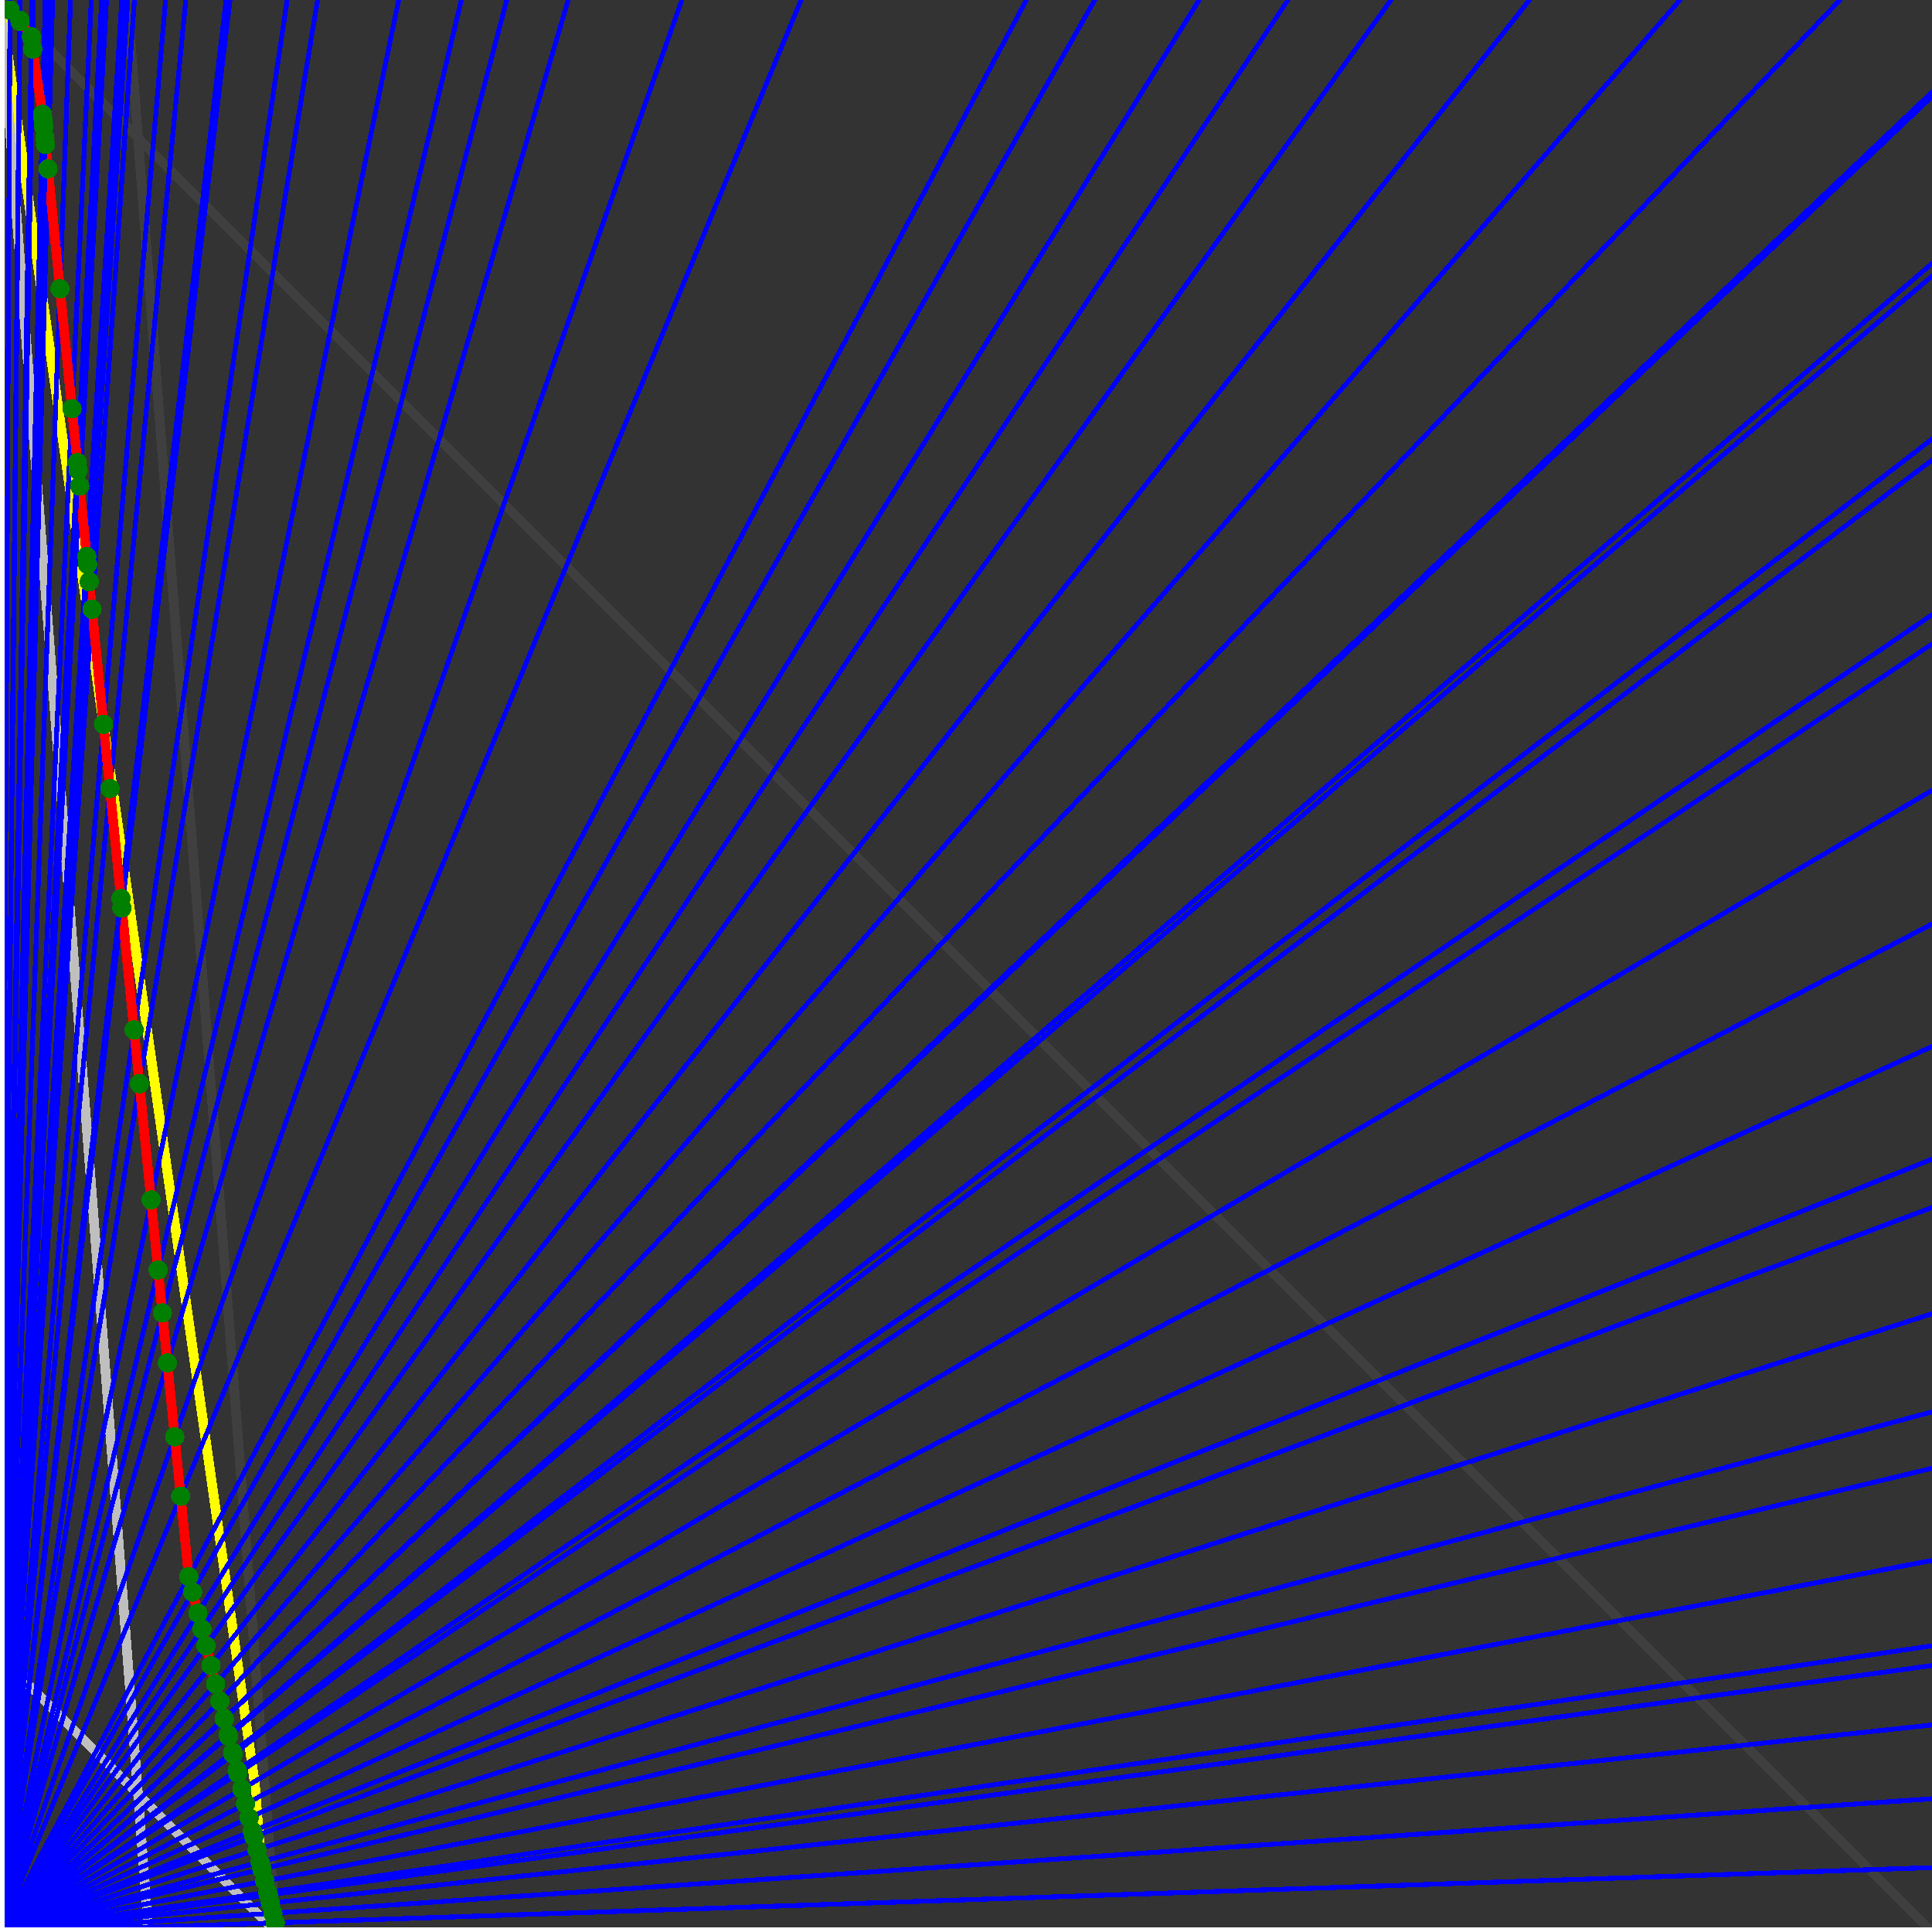 <svg xmlns="http://www.w3.org/2000/svg" version="1.1" width = "750" height = "750" viewBox = "0 0 750 750"  shape-rendering="crispEdges">
<rect x="0" y="0" width="750" height="750" fill="#333333" stroke="none"/>
<path stroke-linejoin="round" stroke-linecap="round" stroke="rgb(255,255,0)" stroke-width="3.75" fill="none" d="M 107.143 750 L 0 0 " />
<path stroke-linejoin="round" stroke-linecap="round" stroke="rgb(63,63,63)" stroke-width="3.75" fill="none" d="M 0 0 L 750 750 M 107.143 750 L 49.451 0 " />
<path stroke-linejoin="round" stroke-linecap="round" stroke="rgb(191,191,191)" stroke-width="3.75" fill="none" d="M 0 642.857 L 107.143 750 M 0 0 L 57.692 750 " />
<path stroke-linejoin="round" stroke-linecap="round" stroke="rgb(0,0,255)" stroke-width="1.875" fill="none" d="M 0 750 L 750 725 " />
<path stroke-linejoin="round" stroke-linecap="round" stroke="rgb(255,0,0)" stroke-width="3.75" fill="none" d="M 106.869 746.438 L 107.143 750 " />
<path stroke-linejoin="round" stroke-linecap="round" stroke="rgb(0,0,255)" stroke-width="1.875" fill="none" d="M 0 750 L 750 698.276 " />
<path stroke-linejoin="round" stroke-linecap="round" stroke="rgb(255,0,0)" stroke-width="3.75" fill="none" d="M 105.933 742.694 L 106.869 746.438 " />
<path stroke-linejoin="round" stroke-linecap="round" stroke="rgb(0,0,255)" stroke-width="1.875" fill="none" d="M 0 750 L 750 669.643 " />
<path stroke-linejoin="round" stroke-linecap="round" stroke="rgb(255,0,0)" stroke-width="3.75" fill="none" d="M 104.948 738.756 L 105.933 742.694 " />
<path stroke-linejoin="round" stroke-linecap="round" stroke="rgb(0,0,255)" stroke-width="1.875" fill="none" d="M 0 750 L 750 646.552 " />
<path stroke-linejoin="round" stroke-linecap="round" stroke="rgb(255,0,0)" stroke-width="3.75" fill="none" d="M 104.167 735.632 L 104.948 738.756 " />
<path stroke-linejoin="round" stroke-linecap="round" stroke="rgb(0,0,255)" stroke-width="1.875" fill="none" d="M 0 750 L 750 638.889 " />
<path stroke-linejoin="round" stroke-linecap="round" stroke="rgb(255,0,0)" stroke-width="3.75" fill="none" d="M 103.911 734.606 L 104.167 735.632 " />
<path stroke-linejoin="round" stroke-linecap="round" stroke="rgb(0,0,255)" stroke-width="1.875" fill="none" d="M 0 750 L 750 605.769 " />
<path stroke-linejoin="round" stroke-linecap="round" stroke="rgb(255,0,0)" stroke-width="3.75" fill="none" d="M 102.816 730.228 L 103.911 734.606 " />
<path stroke-linejoin="round" stroke-linecap="round" stroke="rgb(0,0,255)" stroke-width="1.875" fill="none" d="M 0 750 L 750 570 " />
<path stroke-linejoin="round" stroke-linecap="round" stroke="rgb(255,0,0)" stroke-width="3.75" fill="none" d="M 101.66 725.602 L 102.816 730.228 " />
<path stroke-linejoin="round" stroke-linecap="round" stroke="rgb(0,0,255)" stroke-width="1.875" fill="none" d="M 0 750 L 750 548.077 " />
<path stroke-linejoin="round" stroke-linecap="round" stroke="rgb(255,0,0)" stroke-width="3.75" fill="none" d="M 100.964 722.817 L 101.66 725.602 " />
<path stroke-linejoin="round" stroke-linecap="round" stroke="rgb(0,0,255)" stroke-width="1.875" fill="none" d="M 0 750 L 750 510 " />
<path stroke-linejoin="round" stroke-linecap="round" stroke="rgb(255,0,0)" stroke-width="3.75" fill="none" d="M 99.777 718.071 L 100.964 722.817 " />
<path stroke-linejoin="round" stroke-linecap="round" stroke="rgb(0,0,255)" stroke-width="1.875" fill="none" d="M 0 750 L 750 468.75 " />
<path stroke-linejoin="round" stroke-linecap="round" stroke="rgb(255,0,0)" stroke-width="3.75" fill="none" d="M 98.523 713.054 L 99.777 718.071 " />
<path stroke-linejoin="round" stroke-linecap="round" stroke="rgb(0,0,255)" stroke-width="1.875" fill="none" d="M 0 750 L 750 450 " />
<path stroke-linejoin="round" stroke-linecap="round" stroke="rgb(255,0,0)" stroke-width="3.75" fill="none" d="M 97.963 710.815 L 98.523 713.054 " />
<path stroke-linejoin="round" stroke-linecap="round" stroke="rgb(0,0,255)" stroke-width="1.875" fill="none" d="M 0 750 L 750 406.25 " />
<path stroke-linejoin="round" stroke-linecap="round" stroke="rgb(255,0,0)" stroke-width="3.75" fill="none" d="M 96.681 705.688 L 97.963 710.815 " />
<path stroke-linejoin="round" stroke-linecap="round" stroke="rgb(0,0,255)" stroke-width="1.875" fill="none" d="M 0 750 L 750 358.696 " />
<path stroke-linejoin="round" stroke-linecap="round" stroke="rgb(255,0,0)" stroke-width="3.75" fill="none" d="M 95.326 700.265 L 96.681 705.688 " />
<path stroke-linejoin="round" stroke-linecap="round" stroke="rgb(0,0,255)" stroke-width="1.875" fill="none" d="M 0 750 L 750 306.818 " />
<path stroke-linejoin="round" stroke-linecap="round" stroke="rgb(255,0,0)" stroke-width="3.75" fill="none" d="M 93.889 694.52 L 95.326 700.265 " />
<path stroke-linejoin="round" stroke-linecap="round" stroke="rgb(0,0,255)" stroke-width="1.875" fill="none" d="M 0 750 L 750 250 " />
<path stroke-linejoin="round" stroke-linecap="round" stroke="rgb(255,0,0)" stroke-width="3.75" fill="none" d="M 92.365 688.423 L 93.889 694.52 " />
<path stroke-linejoin="round" stroke-linecap="round" stroke="rgb(0,0,255)" stroke-width="1.875" fill="none" d="M 0 750 L 750 238.636 " />
<path stroke-linejoin="round" stroke-linecap="round" stroke="rgb(255,0,0)" stroke-width="3.75" fill="none" d="M 92.066 687.227 L 92.365 688.423 " />
<path stroke-linejoin="round" stroke-linecap="round" stroke="rgb(0,0,255)" stroke-width="1.875" fill="none" d="M 0 750 L 750 178.571 " />
<path stroke-linejoin="round" stroke-linecap="round" stroke="rgb(255,0,0)" stroke-width="3.75" fill="none" d="M 90.518 681.034 L 92.066 687.227 " />
<path stroke-linejoin="round" stroke-linecap="round" stroke="rgb(0,0,255)" stroke-width="1.875" fill="none" d="M 0 750 L 750 170.455 " />
<path stroke-linejoin="round" stroke-linecap="round" stroke="rgb(255,0,0)" stroke-width="3.75" fill="none" d="M 90.313 680.213 L 90.518 681.034 " />
<path stroke-linejoin="round" stroke-linecap="round" stroke="rgb(0,0,255)" stroke-width="1.875" fill="none" d="M 0 750 L 750 107.143 " />
<path stroke-linejoin="round" stroke-linecap="round" stroke="rgb(255,0,0)" stroke-width="3.75" fill="none" d="M 88.743 673.934 L 90.313 680.213 " />
<path stroke-linejoin="round" stroke-linecap="round" stroke="rgb(0,0,255)" stroke-width="1.875" fill="none" d="M 0 750 L 750 102.273 " />
<path stroke-linejoin="round" stroke-linecap="round" stroke="rgb(255,0,0)" stroke-width="3.75" fill="none" d="M 88.625 673.461 L 88.743 673.934 " />
<path stroke-linejoin="round" stroke-linecap="round" stroke="rgb(0,0,255)" stroke-width="1.875" fill="none" d="M 0 750 L 750 37.5 " />
<path stroke-linejoin="round" stroke-linecap="round" stroke="rgb(255,0,0)" stroke-width="3.75" fill="none" d="M 87.078 667.276 L 88.625 673.461 " />
<path stroke-linejoin="round" stroke-linecap="round" stroke="rgb(0,0,255)" stroke-width="1.875" fill="none" d="M 0 750 L 750 35.714 " />
<path stroke-linejoin="round" stroke-linecap="round" stroke="rgb(255,0,0)" stroke-width="3.75" fill="none" d="M 87.037 667.108 L 87.078 667.276 " />
<path stroke-linejoin="round" stroke-linecap="round" stroke="rgb(0,0,255)" stroke-width="1.875" fill="none" d="M 0 750 L 714.286 0 " />
<path stroke-linejoin="round" stroke-linecap="round" stroke="rgb(255,0,0)" stroke-width="3.75" fill="none" d="M 85.354 660.378 L 87.037 667.108 " />
<path stroke-linejoin="round" stroke-linecap="round" stroke="rgb(0,0,255)" stroke-width="1.875" fill="none" d="M 0 750 L 652.174 0 " />
<path stroke-linejoin="round" stroke-linecap="round" stroke="rgb(255,0,0)" stroke-width="3.75" fill="none" d="M 83.697 653.749 L 85.354 660.378 " />
<path stroke-linejoin="round" stroke-linecap="round" stroke="rgb(0,0,255)" stroke-width="1.875" fill="none" d="M 0 750 L 593.75 0 " />
<path stroke-linejoin="round" stroke-linecap="round" stroke="rgb(255,0,0)" stroke-width="3.75" fill="none" d="M 81.897 646.551 L 83.697 653.749 " />
<path stroke-linejoin="round" stroke-linecap="round" stroke="rgb(0,0,255)" stroke-width="1.875" fill="none" d="M 0 750 L 540 0 " />
<path stroke-linejoin="round" stroke-linecap="round" stroke="rgb(255,0,0)" stroke-width="3.75" fill="none" d="M 79.986 638.908 L 81.897 646.551 " />
<path stroke-linejoin="round" stroke-linecap="round" stroke="rgb(0,0,255)" stroke-width="1.875" fill="none" d="M 0 750 L 500 0 " />
<path stroke-linejoin="round" stroke-linecap="round" stroke="rgb(255,0,0)" stroke-width="3.75" fill="none" d="M 78.371 632.444 L 79.986 638.908 " />
<path stroke-linejoin="round" stroke-linecap="round" stroke="rgb(0,0,255)" stroke-width="1.875" fill="none" d="M 0 750 L 465.517 0 " />
<path stroke-linejoin="round" stroke-linecap="round" stroke="rgb(255,0,0)" stroke-width="3.75" fill="none" d="M 76.819 626.237 L 78.371 632.444 " />
<path stroke-linejoin="round" stroke-linecap="round" stroke="rgb(0,0,255)" stroke-width="1.875" fill="none" d="M 0 750 L 425 0 " />
<path stroke-linejoin="round" stroke-linecap="round" stroke="rgb(255,0,0)" stroke-width="3.75" fill="none" d="M 74.772 618.05 L 76.819 626.237 " />
<path stroke-linejoin="round" stroke-linecap="round" stroke="rgb(0,0,255)" stroke-width="1.875" fill="none" d="M 0 750 L 398.438 0 " />
<path stroke-linejoin="round" stroke-linecap="round" stroke="rgb(255,0,0)" stroke-width="3.75" fill="none" d="M 73.276 612.068 L 74.772 618.05 " />
<path stroke-linejoin="round" stroke-linecap="round" stroke="rgb(0,0,255)" stroke-width="1.875" fill="none" d="M 0 750 L 310.976 0 " />
<path stroke-linejoin="round" stroke-linecap="round" stroke="rgb(255,0,0)" stroke-width="3.75" fill="none" d="M 70.151 580.812 L 73.276 612.068 " />
<path stroke-linejoin="round" stroke-linecap="round" stroke="rgb(0,0,255)" stroke-width="1.875" fill="none" d="M 0 750 L 264.706 0 " />
<path stroke-linejoin="round" stroke-linecap="round" stroke="rgb(255,0,0)" stroke-width="3.75" fill="none" d="M 67.846 557.768 L 70.151 580.812 " />
<path stroke-linejoin="round" stroke-linecap="round" stroke="rgb(0,0,255)" stroke-width="1.875" fill="none" d="M 0 750 L 220.588 0 " />
<path stroke-linejoin="round" stroke-linecap="round" stroke="rgb(255,0,0)" stroke-width="3.75" fill="none" d="M 64.977 529.077 L 67.846 557.768 " />
<path stroke-linejoin="round" stroke-linecap="round" stroke="rgb(0,0,255)" stroke-width="1.875" fill="none" d="M 0 750 L 196.721 0 " />
<path stroke-linejoin="round" stroke-linecap="round" stroke="rgb(255,0,0)" stroke-width="3.75" fill="none" d="M 63.037 509.672 L 64.977 529.077 " />
<path stroke-linejoin="round" stroke-linecap="round" stroke="rgb(0,0,255)" stroke-width="1.875" fill="none" d="M 0 750 L 179.104 0 " />
<path stroke-linejoin="round" stroke-linecap="round" stroke="rgb(255,0,0)" stroke-width="3.75" fill="none" d="M 61.371 493.01 L 63.037 509.672 " />
<path stroke-linejoin="round" stroke-linecap="round" stroke="rgb(0,0,255)" stroke-width="1.875" fill="none" d="M 0 750 L 154.762 0 " />
<path stroke-linejoin="round" stroke-linecap="round" stroke="rgb(255,0,0)" stroke-width="3.75" fill="none" d="M 58.648 465.783 L 61.371 493.01 " />
<path stroke-linejoin="round" stroke-linecap="round" stroke="rgb(0,0,255)" stroke-width="1.875" fill="none" d="M 0 750 L 123.288 0 " />
<path stroke-linejoin="round" stroke-linecap="round" stroke="rgb(255,0,0)" stroke-width="3.75" fill="none" d="M 54.137 420.669 L 58.648 465.783 " />
<path stroke-linejoin="round" stroke-linecap="round" stroke="rgb(0,0,255)" stroke-width="1.875" fill="none" d="M 0 750 L 111.486 0 " />
<path stroke-linejoin="round" stroke-linecap="round" stroke="rgb(255,0,0)" stroke-width="3.75" fill="none" d="M 52.052 399.829 L 54.137 420.669 " />
<path stroke-linejoin="round" stroke-linecap="round" stroke="rgb(0,0,255)" stroke-width="1.875" fill="none" d="M 0 750 L 89.286 0 " />
<path stroke-linejoin="round" stroke-linecap="round" stroke="rgb(255,0,0)" stroke-width="3.75" fill="none" d="M 47.32 352.508 L 52.052 399.829 " />
<path stroke-linejoin="round" stroke-linecap="round" stroke="rgb(0,0,255)" stroke-width="1.875" fill="none" d="M 0 750 L 87.766 0 " />
<path stroke-linejoin="round" stroke-linecap="round" stroke="rgb(255,0,0)" stroke-width="3.75" fill="none" d="M 46.949 348.797 L 47.32 352.508 " />
<path stroke-linejoin="round" stroke-linecap="round" stroke="rgb(0,0,255)" stroke-width="1.875" fill="none" d="M 0 750 L 72.115 0 " />
<path stroke-linejoin="round" stroke-linecap="round" stroke="rgb(255,0,0)" stroke-width="3.75" fill="none" d="M 42.681 306.116 L 46.949 348.797 " />
<path stroke-linejoin="round" stroke-linecap="round" stroke="rgb(0,0,255)" stroke-width="1.875" fill="none" d="M 0 750 L 64.286 0 " />
<path stroke-linejoin="round" stroke-linecap="round" stroke="rgb(255,0,0)" stroke-width="3.75" fill="none" d="M 40.186 281.164 L 42.681 306.116 " />
<path stroke-linejoin="round" stroke-linecap="round" stroke="rgb(0,0,255)" stroke-width="1.875" fill="none" d="M 0 750 L 52.174 0 " />
<path stroke-linejoin="round" stroke-linecap="round" stroke="rgb(255,0,0)" stroke-width="3.75" fill="none" d="M 35.721 236.512 L 40.186 281.164 " />
<path stroke-linejoin="round" stroke-linecap="round" stroke="rgb(0,0,255)" stroke-width="1.875" fill="none" d="M 0 750 L 49.587 0 " />
<path stroke-linejoin="round" stroke-linecap="round" stroke="rgb(255,0,0)" stroke-width="3.75" fill="none" d="M 34.655 225.849 L 35.721 236.512 " />
<path stroke-linejoin="round" stroke-linecap="round" stroke="rgb(0,0,255)" stroke-width="1.875" fill="none" d="M 0 750 L 48 0 " />
<path stroke-linejoin="round" stroke-linecap="round" stroke="rgb(255,0,0)" stroke-width="3.75" fill="none" d="M 33.978 219.088 L 34.655 225.849 " />
<path stroke-linejoin="round" stroke-linecap="round" stroke="rgb(0,0,255)" stroke-width="1.875" fill="none" d="M 0 750 L 47.297 0 " />
<path stroke-linejoin="round" stroke-linecap="round" stroke="rgb(255,0,0)" stroke-width="3.75" fill="none" d="M 33.673 216.037 L 33.978 219.088 " />
<path stroke-linejoin="round" stroke-linecap="round" stroke="rgb(0,0,255)" stroke-width="1.875" fill="none" d="M 0 750 L 41.339 0 " />
<path stroke-linejoin="round" stroke-linecap="round" stroke="rgb(255,0,0)" stroke-width="3.75" fill="none" d="M 30.938 188.688 L 33.673 216.037 " />
<path stroke-linejoin="round" stroke-linecap="round" stroke="rgb(0,0,255)" stroke-width="1.875" fill="none" d="M 0 750 L 40.076 0 " />
<path stroke-linejoin="round" stroke-linecap="round" stroke="rgb(255,0,0)" stroke-width="3.75" fill="none" d="M 30.323 182.531 L 30.938 188.688 " />
<path stroke-linejoin="round" stroke-linecap="round" stroke="rgb(0,0,255)" stroke-width="1.875" fill="none" d="M 0 750 L 39.474 0 " />
<path stroke-linejoin="round" stroke-linecap="round" stroke="rgb(255,0,0)" stroke-width="3.75" fill="none" d="M 30.024 179.544 L 30.323 182.531 " />
<path stroke-linejoin="round" stroke-linecap="round" stroke="rgb(0,0,255)" stroke-width="1.875" fill="none" d="M 0 750 L 35.433 0 " />
<path stroke-linejoin="round" stroke-linecap="round" stroke="rgb(255,0,0)" stroke-width="3.75" fill="none" d="M 27.937 158.671 L 30.024 179.544 " />
<path stroke-linejoin="round" stroke-linecap="round" stroke="rgb(0,0,255)" stroke-width="1.875" fill="none" d="M 0 750 L 27.372 0 " />
<path stroke-linejoin="round" stroke-linecap="round" stroke="rgb(255,0,0)" stroke-width="3.75" fill="none" d="M 23.281 112.11 L 27.937 158.671 " />
<path stroke-linejoin="round" stroke-linecap="round" stroke="rgb(0,0,255)" stroke-width="1.875" fill="none" d="M 0 750 L 20.408 0 " />
<path stroke-linejoin="round" stroke-linecap="round" stroke="rgb(255,0,0)" stroke-width="3.75" fill="none" d="M 18.625 65.549 L 23.281 112.11 " />
<path stroke-linejoin="round" stroke-linecap="round" stroke="rgb(0,0,255)" stroke-width="1.875" fill="none" d="M 0 750 L 19.108 0 " />
<path stroke-linejoin="round" stroke-linecap="round" stroke="rgb(255,0,0)" stroke-width="3.75" fill="none" d="M 17.679 56.095 L 18.625 65.549 " />
<path stroke-linejoin="round" stroke-linecap="round" stroke="rgb(0,0,255)" stroke-width="1.875" fill="none" d="M 0 750 L 18.75 0 " />
<path stroke-linejoin="round" stroke-linecap="round" stroke="rgb(255,0,0)" stroke-width="3.75" fill="none" d="M 17.414 53.443 L 17.679 56.095 " />
<path stroke-linejoin="round" stroke-linecap="round" stroke="rgb(0,0,255)" stroke-width="1.875" fill="none" d="M 0 750 L 18.182 0 " />
<path stroke-linejoin="round" stroke-linecap="round" stroke="rgb(255,0,0)" stroke-width="3.75" fill="none" d="M 16.989 49.196 L 17.414 53.443 " />
<path stroke-linejoin="round" stroke-linecap="round" stroke="rgb(0,0,255)" stroke-width="1.875" fill="none" d="M 0 750 L 17.964 0 " />
<path stroke-linejoin="round" stroke-linecap="round" stroke="rgb(255,0,0)" stroke-width="3.75" fill="none" d="M 16.825 47.554 L 16.989 49.196 " />
<path stroke-linejoin="round" stroke-linecap="round" stroke="rgb(0,0,255)" stroke-width="1.875" fill="none" d="M 0 750 L 17.751 0 " />
<path stroke-linejoin="round" stroke-linecap="round" stroke="rgb(255,0,0)" stroke-width="3.75" fill="none" d="M 16.664 45.944 L 16.825 47.554 " />
<path stroke-linejoin="round" stroke-linecap="round" stroke="rgb(0,0,255)" stroke-width="1.875" fill="none" d="M 0 750 L 17.544 0 " />
<path stroke-linejoin="round" stroke-linecap="round" stroke="rgb(255,0,0)" stroke-width="3.75" fill="none" d="M 16.506 44.365 L 16.664 45.944 " />
<path stroke-linejoin="round" stroke-linecap="round" stroke="rgb(0,0,255)" stroke-width="1.875" fill="none" d="M 0 750 L 13.006 0 " />
<path stroke-linejoin="round" stroke-linecap="round" stroke="rgb(255,0,0)" stroke-width="3.75" fill="none" d="M 12.676 19.032 L 16.506 44.365 " />
<path stroke-linejoin="round" stroke-linecap="round" stroke="rgb(0,0,255)" stroke-width="1.875" fill="none" d="M 0 750 L 12.431 0 " />
<path stroke-linejoin="round" stroke-linecap="round" stroke="rgb(255,0,0)" stroke-width="3.75" fill="none" d="M 12.195 14.226 L 12.676 19.032 " />
<path stroke-linejoin="round" stroke-linecap="round" stroke="rgb(0,0,255)" stroke-width="1.875" fill="none" d="M 0 750 L 7.853 0 " />
<path stroke-linejoin="round" stroke-linecap="round" stroke="rgb(255,0,0)" stroke-width="3.75" fill="none" d="M 7.767 8.273 L 12.195 14.226 " />
<path stroke-linejoin="round" stroke-linecap="round" stroke="rgb(0,0,255)" stroke-width="1.875" fill="none" d="M 0 750 L 7.772 0 " />
<path stroke-linejoin="round" stroke-linecap="round" stroke="rgb(255,0,0)" stroke-width="3.75" fill="none" d="M 7.691 7.811 L 7.767 8.273 " />
<path stroke-linejoin="round" stroke-linecap="round" stroke="rgb(0,0,255)" stroke-width="1.875" fill="none" d="M 0 750 L 3.886 0 " />
<path stroke-linejoin="round" stroke-linecap="round" stroke="rgb(255,0,0)" stroke-width="3.75" fill="none" d="M 3.866 3.896 L 7.691 7.811 " />
<circle cx="106.869" cy="746.438" r="3.75" style="fill:rgb(0,127,0);stroke-width:1" /><circle cx="105.933" cy="742.694" r="3.75" style="fill:rgb(0,127,0);stroke-width:1" /><circle cx="104.948" cy="738.756" r="3.75" style="fill:rgb(0,127,0);stroke-width:1" /><circle cx="104.167" cy="735.632" r="3.75" style="fill:rgb(0,127,0);stroke-width:1" /><circle cx="103.911" cy="734.606" r="3.75" style="fill:rgb(0,127,0);stroke-width:1" /><circle cx="102.816" cy="730.228" r="3.75" style="fill:rgb(0,127,0);stroke-width:1" /><circle cx="101.66" cy="725.602" r="3.75" style="fill:rgb(0,127,0);stroke-width:1" /><circle cx="100.964" cy="722.817" r="3.75" style="fill:rgb(0,127,0);stroke-width:1" /><circle cx="99.777" cy="718.071" r="3.75" style="fill:rgb(0,127,0);stroke-width:1" /><circle cx="98.523" cy="713.054" r="3.75" style="fill:rgb(0,127,0);stroke-width:1" /><circle cx="97.963" cy="710.815" r="3.75" style="fill:rgb(0,127,0);stroke-width:1" /><circle cx="96.681" cy="705.688" r="3.75" style="fill:rgb(0,127,0);stroke-width:1" /><circle cx="95.326" cy="700.265" r="3.75" style="fill:rgb(0,127,0);stroke-width:1" /><circle cx="93.889" cy="694.52" r="3.75" style="fill:rgb(0,127,0);stroke-width:1" /><circle cx="92.365" cy="688.423" r="3.75" style="fill:rgb(0,127,0);stroke-width:1" /><circle cx="92.066" cy="687.227" r="3.75" style="fill:rgb(0,127,0);stroke-width:1" /><circle cx="90.518" cy="681.034" r="3.75" style="fill:rgb(0,127,0);stroke-width:1" /><circle cx="90.313" cy="680.213" r="3.75" style="fill:rgb(0,127,0);stroke-width:1" /><circle cx="88.743" cy="673.934" r="3.75" style="fill:rgb(0,127,0);stroke-width:1" /><circle cx="88.625" cy="673.461" r="3.75" style="fill:rgb(0,127,0);stroke-width:1" /><circle cx="87.078" cy="667.276" r="3.75" style="fill:rgb(0,127,0);stroke-width:1" /><circle cx="87.037" cy="667.108" r="3.75" style="fill:rgb(0,127,0);stroke-width:1" /><circle cx="85.354" cy="660.378" r="3.75" style="fill:rgb(0,127,0);stroke-width:1" /><circle cx="83.697" cy="653.749" r="3.75" style="fill:rgb(0,127,0);stroke-width:1" /><circle cx="81.897" cy="646.551" r="3.75" style="fill:rgb(0,127,0);stroke-width:1" /><circle cx="79.986" cy="638.908" r="3.75" style="fill:rgb(0,127,0);stroke-width:1" /><circle cx="78.371" cy="632.444" r="3.75" style="fill:rgb(0,127,0);stroke-width:1" /><circle cx="76.819" cy="626.237" r="3.75" style="fill:rgb(0,127,0);stroke-width:1" /><circle cx="74.772" cy="618.05" r="3.75" style="fill:rgb(0,127,0);stroke-width:1" /><circle cx="73.276" cy="612.068" r="3.75" style="fill:rgb(0,127,0);stroke-width:1" /><circle cx="70.151" cy="580.813" r="3.75" style="fill:rgb(0,127,0);stroke-width:1" /><circle cx="67.846" cy="557.768" r="3.75" style="fill:rgb(0,127,0);stroke-width:1" /><circle cx="64.977" cy="529.077" r="3.75" style="fill:rgb(0,127,0);stroke-width:1" /><circle cx="63.037" cy="509.672" r="3.75" style="fill:rgb(0,127,0);stroke-width:1" /><circle cx="61.371" cy="493.01" r="3.75" style="fill:rgb(0,127,0);stroke-width:1" /><circle cx="58.648" cy="465.783" r="3.75" style="fill:rgb(0,127,0);stroke-width:1" /><circle cx="54.137" cy="420.669" r="3.75" style="fill:rgb(0,127,0);stroke-width:1" /><circle cx="52.052" cy="399.829" r="3.75" style="fill:rgb(0,127,0);stroke-width:1" /><circle cx="47.32" cy="352.508" r="3.75" style="fill:rgb(0,127,0);stroke-width:1" /><circle cx="46.949" cy="348.797" r="3.75" style="fill:rgb(0,127,0);stroke-width:1" /><circle cx="42.681" cy="306.116" r="3.75" style="fill:rgb(0,127,0);stroke-width:1" /><circle cx="40.186" cy="281.164" r="3.75" style="fill:rgb(0,127,0);stroke-width:1" /><circle cx="35.721" cy="236.512" r="3.75" style="fill:rgb(0,127,0);stroke-width:1" /><circle cx="34.655" cy="225.849" r="3.75" style="fill:rgb(0,127,0);stroke-width:1" /><circle cx="33.978" cy="219.088" r="3.75" style="fill:rgb(0,127,0);stroke-width:1" /><circle cx="33.673" cy="216.037" r="3.75" style="fill:rgb(0,127,0);stroke-width:1" /><circle cx="30.938" cy="188.688" r="3.75" style="fill:rgb(0,127,0);stroke-width:1" /><circle cx="30.323" cy="182.531" r="3.75" style="fill:rgb(0,127,0);stroke-width:1" /><circle cx="30.024" cy="179.544" r="3.75" style="fill:rgb(0,127,0);stroke-width:1" /><circle cx="27.937" cy="158.671" r="3.75" style="fill:rgb(0,127,0);stroke-width:1" /><circle cx="23.281" cy="112.11" r="3.75" style="fill:rgb(0,127,0);stroke-width:1" /><circle cx="18.625" cy="65.549" r="3.75" style="fill:rgb(0,127,0);stroke-width:1" /><circle cx="17.679" cy="56.095" r="3.75" style="fill:rgb(0,127,0);stroke-width:1" /><circle cx="17.414" cy="53.443" r="3.75" style="fill:rgb(0,127,0);stroke-width:1" /><circle cx="16.989" cy="49.196" r="3.75" style="fill:rgb(0,127,0);stroke-width:1" /><circle cx="16.825" cy="47.554" r="3.75" style="fill:rgb(0,127,0);stroke-width:1" /><circle cx="16.664" cy="45.944" r="3.75" style="fill:rgb(0,127,0);stroke-width:1" /><circle cx="16.506" cy="44.365" r="3.75" style="fill:rgb(0,127,0);stroke-width:1" /><circle cx="12.676" cy="19.032" r="3.75" style="fill:rgb(0,127,0);stroke-width:1" /><circle cx="12.195" cy="14.226" r="3.75" style="fill:rgb(0,127,0);stroke-width:1" /><circle cx="7.767" cy="8.273" r="3.75" style="fill:rgb(0,127,0);stroke-width:1" /><circle cx="7.691" cy="7.811" r="3.75" style="fill:rgb(0,127,0);stroke-width:1" /><circle cx="3.866" cy="3.896" r="3.75" style="fill:rgb(0,127,0);stroke-width:1" /><path stroke-linejoin="round" stroke-linecap="round" stroke="rgb(255,255,255)" stroke-width="3.75" fill="none" d="M 0 750 L 750 750 M 0 750 L 0 0 " />

</svg>